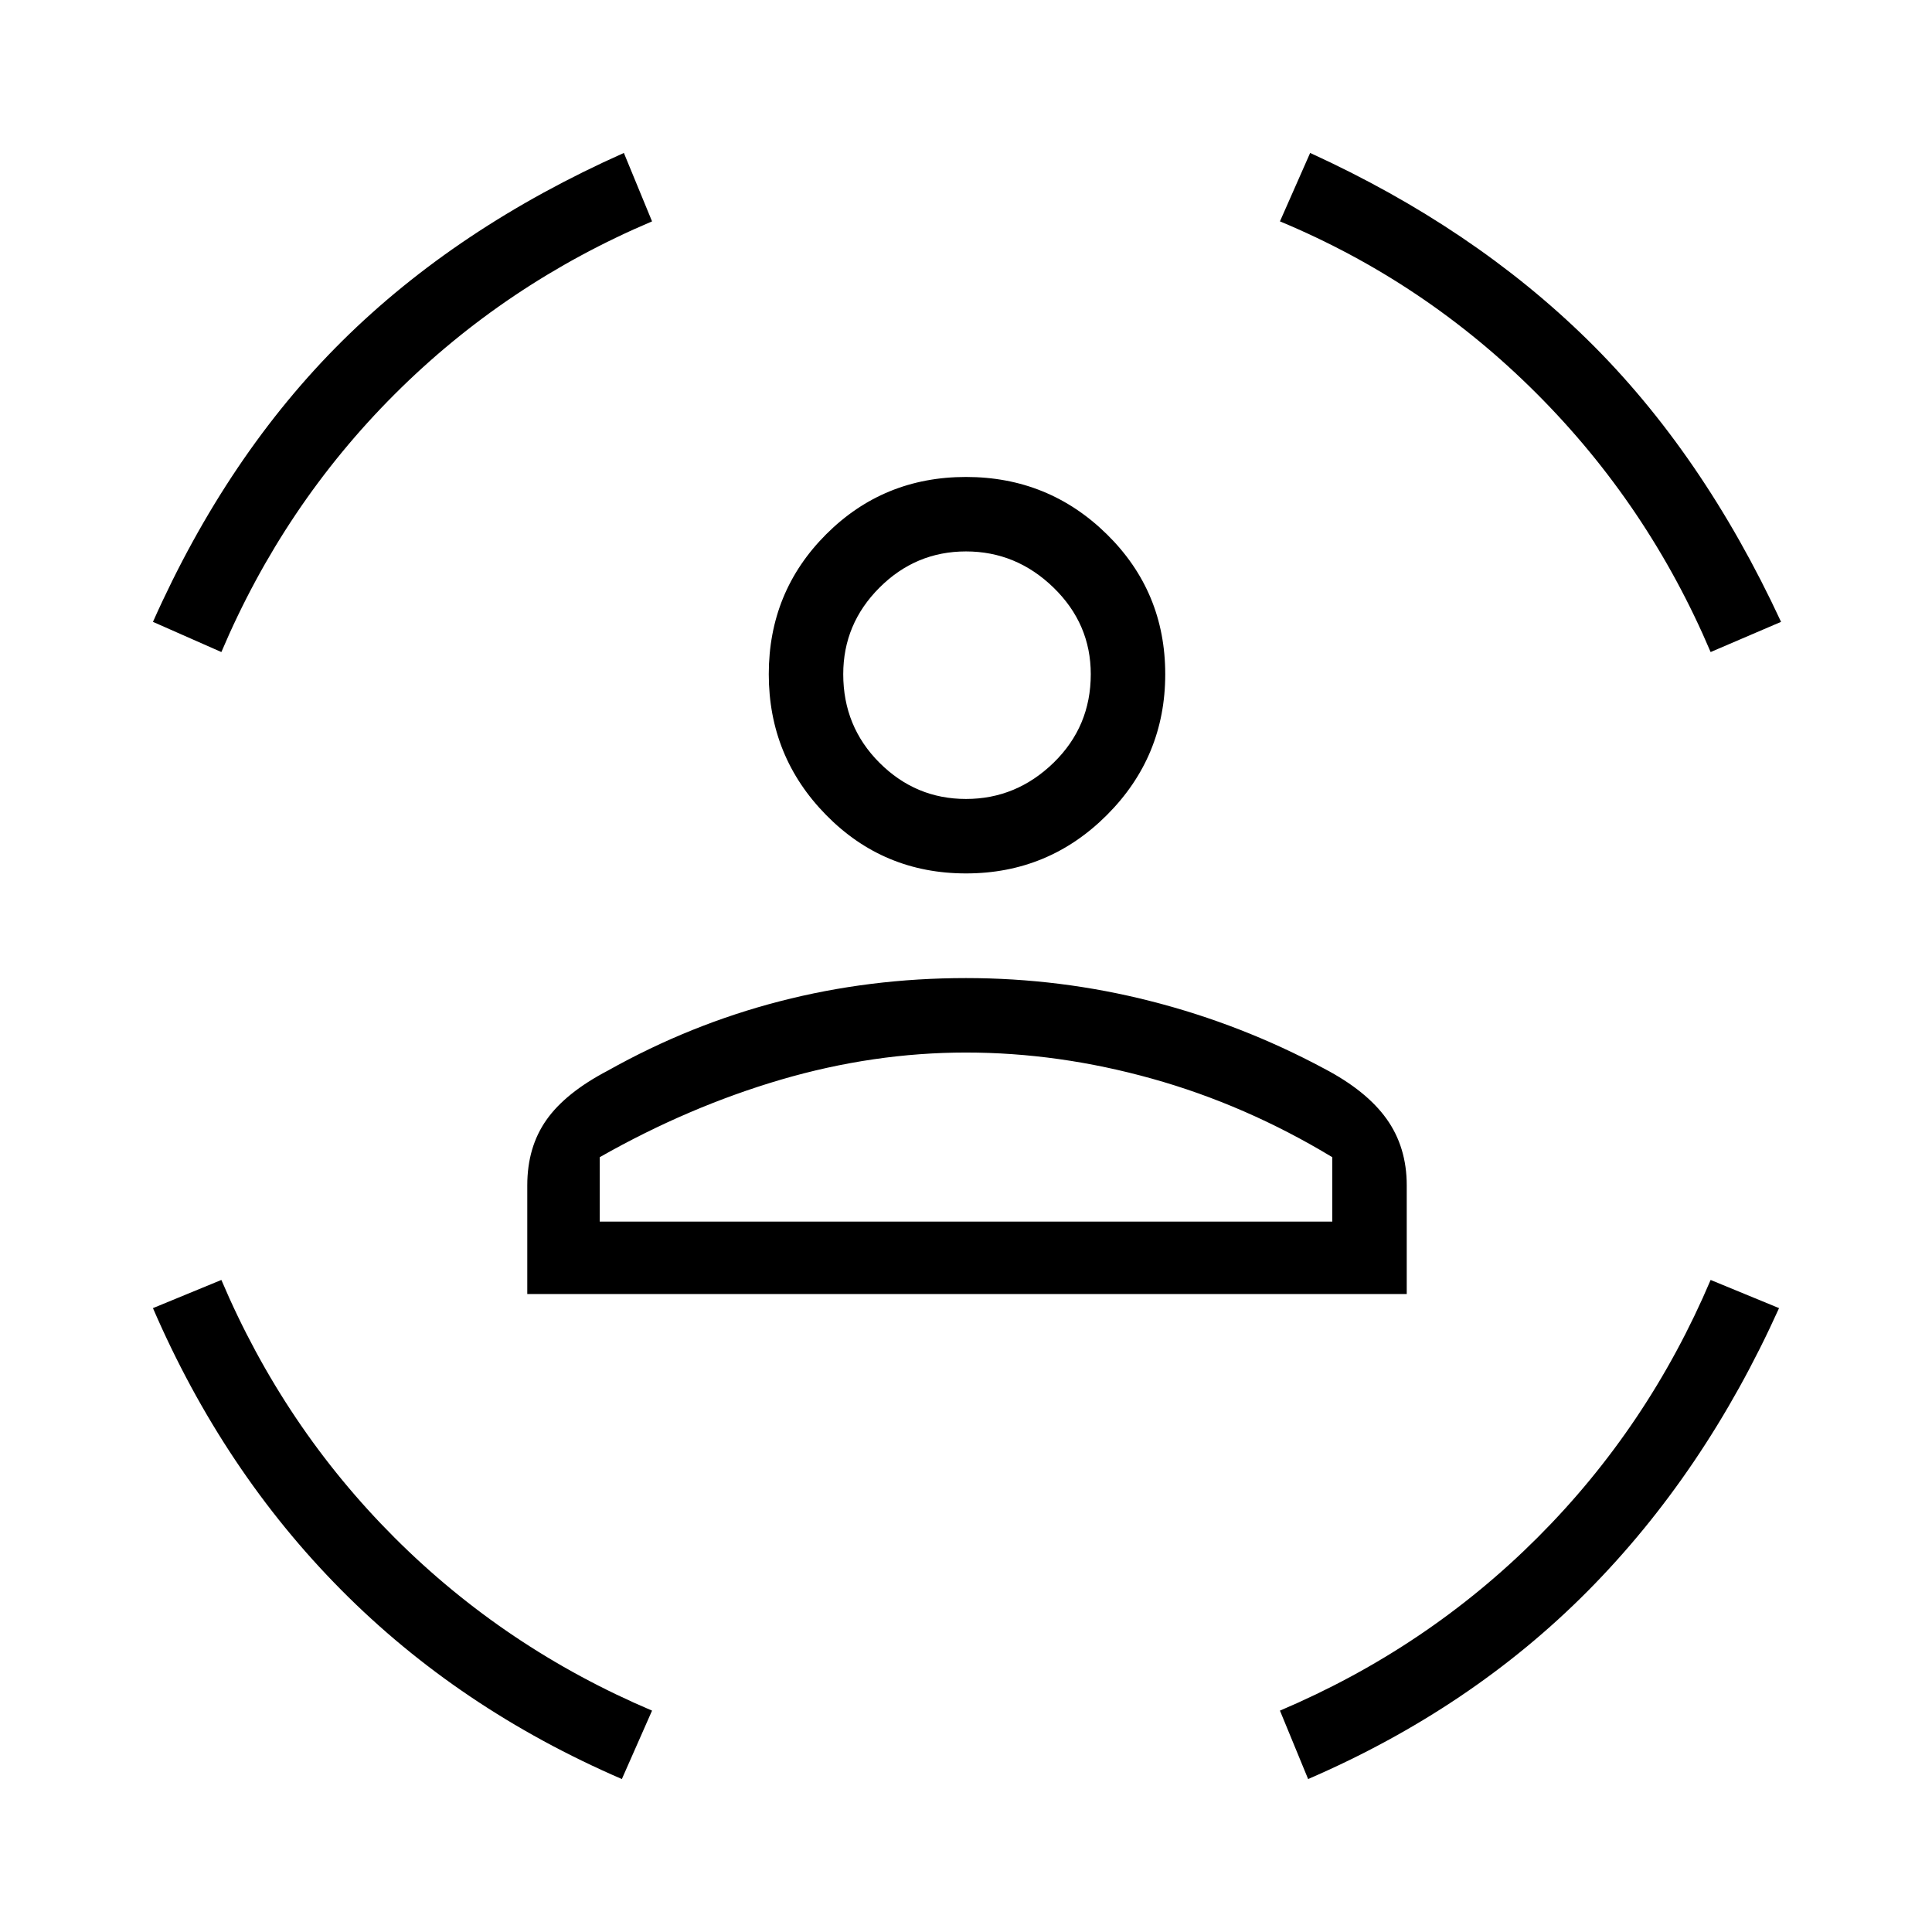 <svg xmlns="http://www.w3.org/2000/svg" height="24" width="24"><path d="M12 10.85Q10.975 10.85 10.263 10.125Q9.55 9.4 9.55 8.375Q9.55 7.35 10.263 6.637Q10.975 5.925 12 5.925Q13.025 5.925 13.75 6.637Q14.475 7.35 14.475 8.375Q14.475 9.4 13.75 10.125Q13.025 10.85 12 10.85ZM12 9.925Q12.625 9.925 13.088 9.475Q13.55 9.025 13.55 8.375Q13.55 7.75 13.088 7.3Q12.625 6.85 12 6.85Q11.375 6.85 10.925 7.3Q10.475 7.75 10.475 8.375Q10.475 9.025 10.925 9.475Q11.375 9.925 12 9.925ZM6.55 16.075V14.725Q6.55 14.25 6.788 13.912Q7.025 13.575 7.55 13.3Q8.575 12.725 9.688 12.438Q10.8 12.15 12 12.15Q13.175 12.15 14.3 12.438Q15.425 12.725 16.45 13.275Q16.975 13.55 17.225 13.9Q17.475 14.25 17.475 14.725V16.075ZM12 13.075Q10.85 13.075 9.7 13.412Q8.55 13.75 7.45 14.375V15.175H16.55V14.375Q15.475 13.725 14.312 13.4Q13.15 13.075 12 13.075ZM21.25 8.1Q20.475 6.275 19.087 4.887Q17.7 3.5 15.9 2.75L16.275 1.9Q18.3 2.825 19.725 4.225Q21.15 5.625 22.125 7.725ZM2.75 8.1 1.9 7.725Q2.825 5.65 4.25 4.237Q5.675 2.825 7.75 1.9L8.1 2.75Q6.275 3.525 4.9 4.9Q3.525 6.275 2.75 8.1ZM7.725 22.1Q5.7 21.225 4.238 19.75Q2.775 18.275 1.9 16.25L2.75 15.9Q3.525 17.725 4.9 19.1Q6.275 20.475 8.1 21.25ZM16.25 22.1 15.9 21.25Q17.725 20.475 19.1 19.1Q20.475 17.725 21.25 15.9L22.1 16.25Q21.175 18.3 19.725 19.763Q18.275 21.225 16.25 22.1ZM12 8.375Q12 8.375 12 8.375Q12 8.375 12 8.375Q12 8.375 12 8.375Q12 8.375 12 8.375Q12 8.375 12 8.375Q12 8.375 12 8.375Q12 8.375 12 8.375Q12 8.375 12 8.375ZM12 15.175Q13.15 15.175 14.312 15.175Q15.475 15.175 16.55 15.175H7.45Q8.55 15.175 9.7 15.175Q10.85 15.175 12 15.175Z"/></svg>